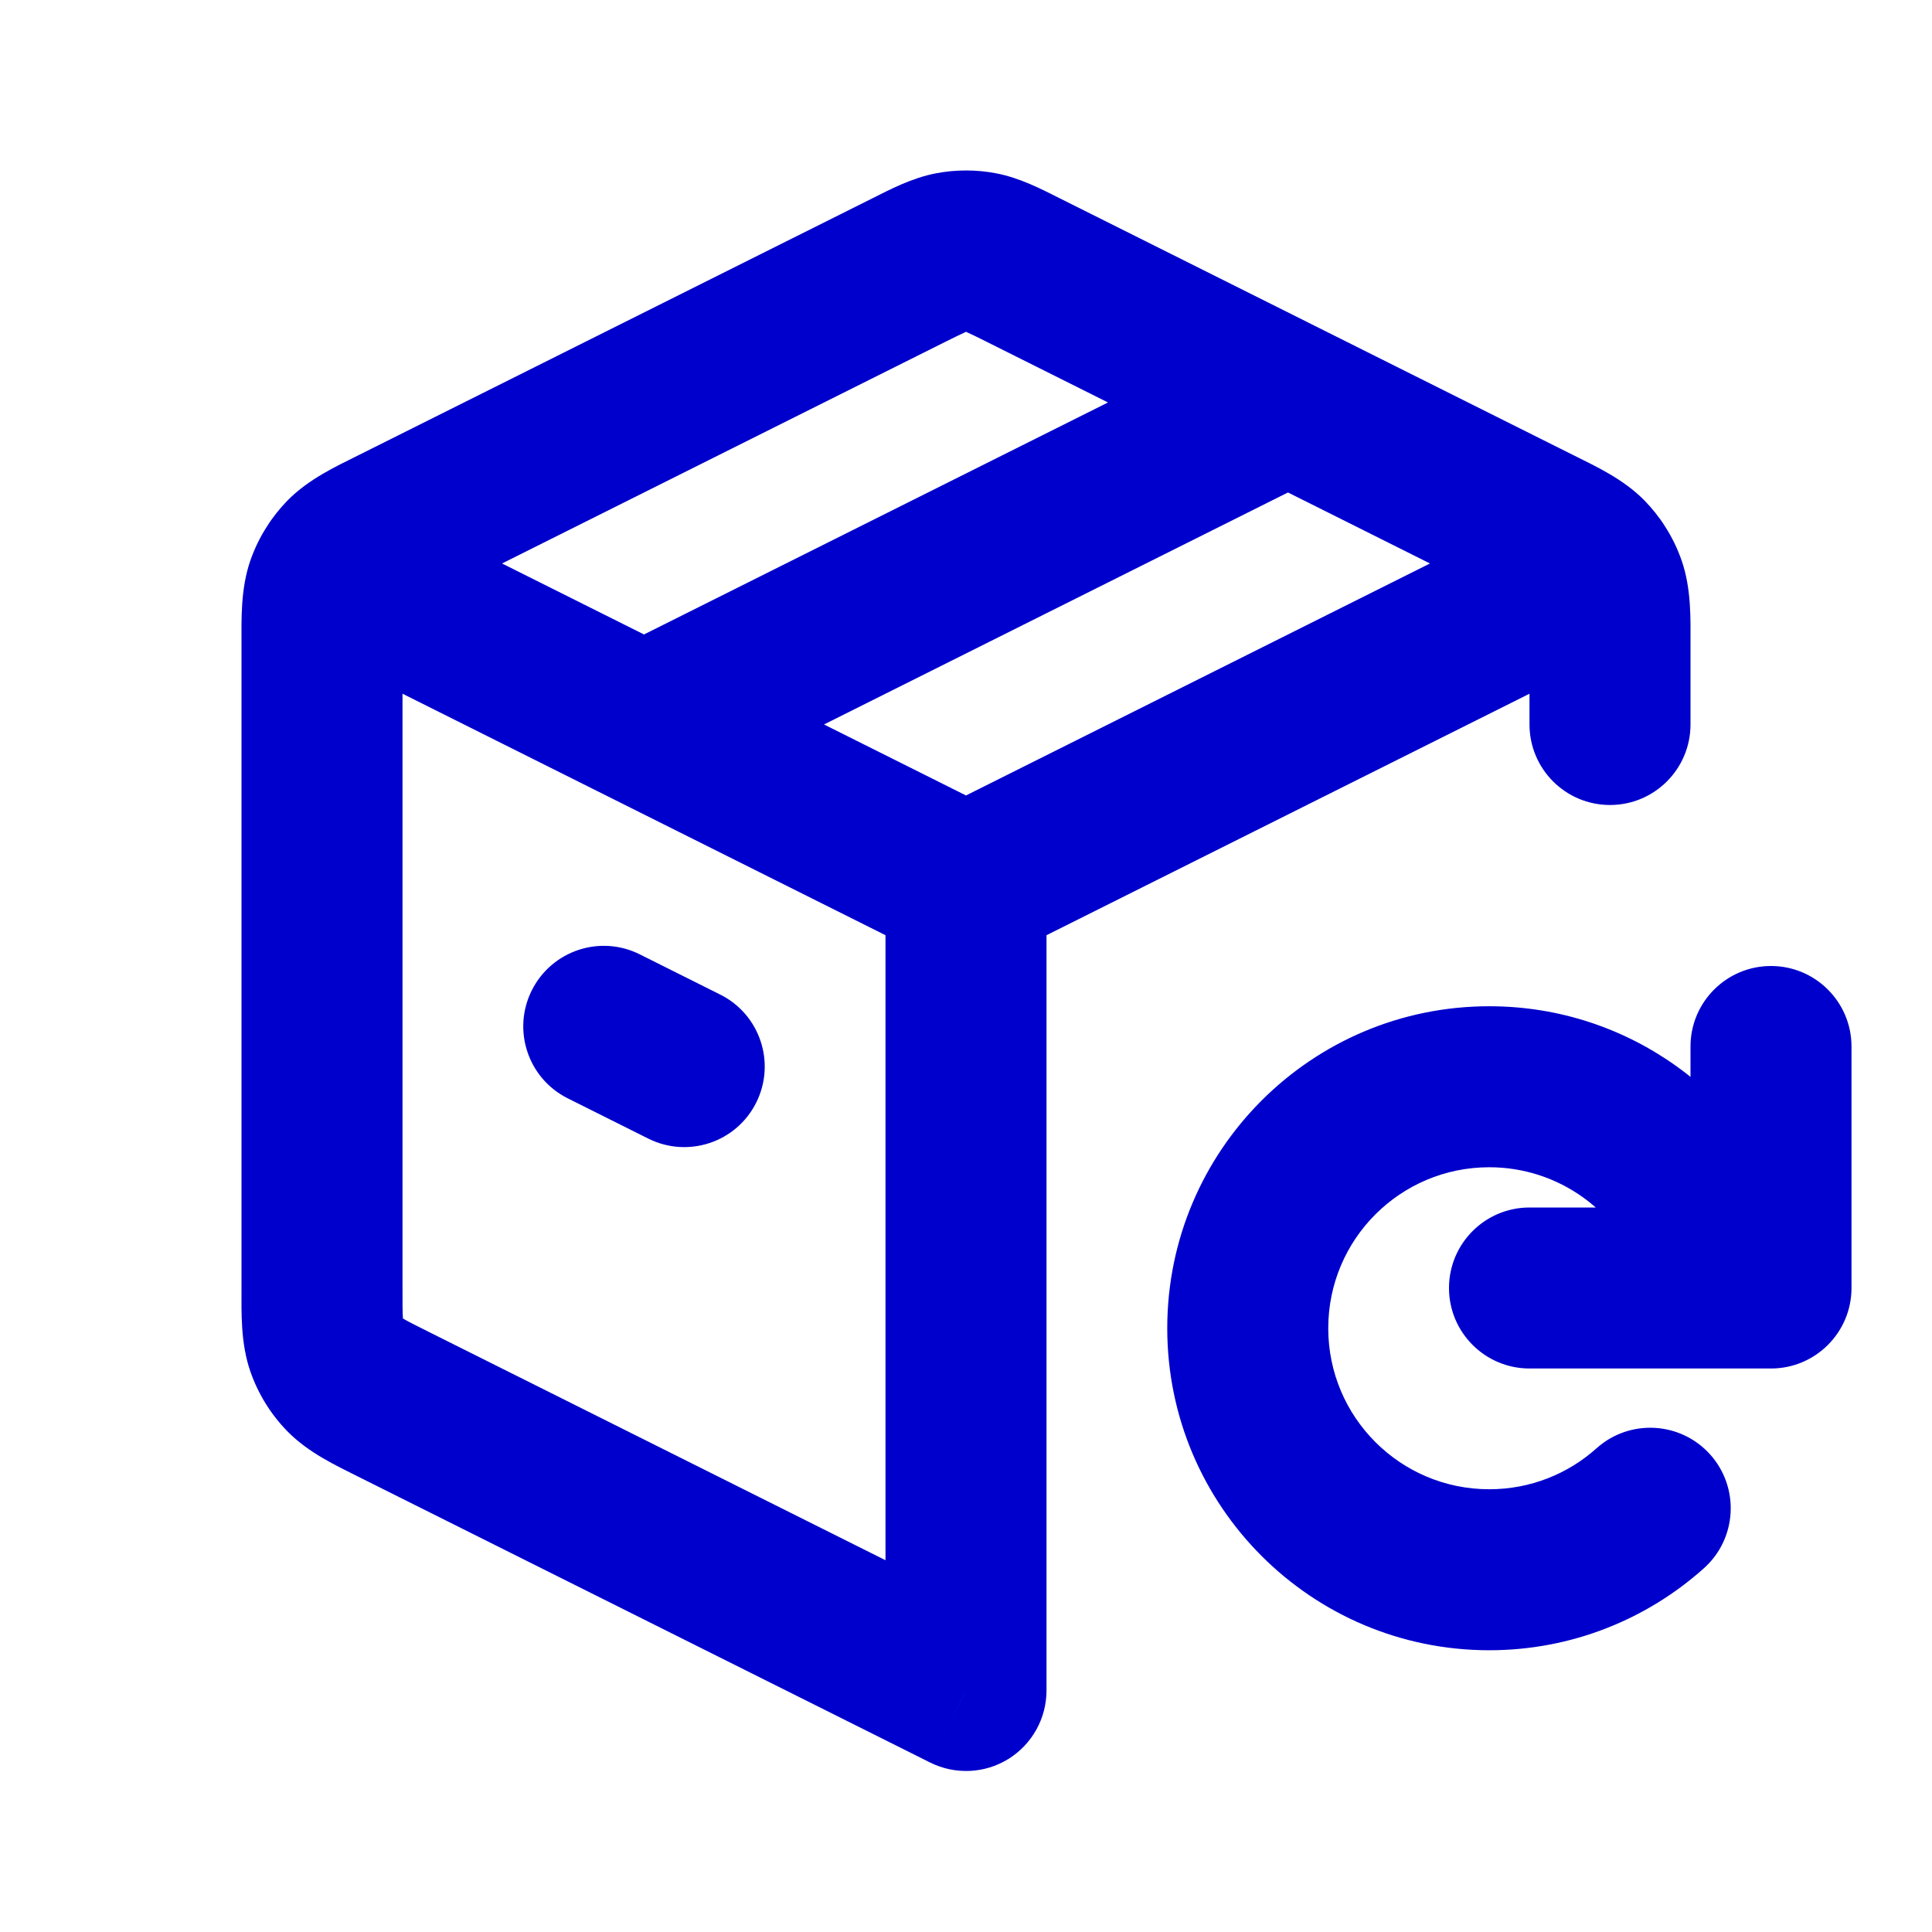 <svg width="24" height="24" viewBox="0 0 24 24" fill="none" xmlns="http://www.w3.org/2000/svg">
<path d="M21.167 19.481C21.578 19.113 21.613 18.481 21.245 18.069C20.877 17.658 20.245 17.622 19.833 17.991L21.167 19.481ZM20.387 15.833C20.57 16.354 21.142 16.627 21.663 16.443C22.183 16.259 22.456 15.687 22.272 15.167L20.387 15.833ZM23 13C23 12.448 22.552 12 22 12C21.448 12 21 12.448 21 13H23ZM22 16V17C22.552 17 23 16.552 23 16H22ZM19 15C18.448 15 18 15.448 18 16C18 16.552 18.448 17 19 17V15ZM12 21L11.553 21.894C11.863 22.049 12.231 22.033 12.526 21.851C12.821 21.668 13 21.346 13 21H12ZM8.053 14.144C8.547 14.391 9.147 14.191 9.394 13.697C9.641 13.203 9.441 12.602 8.947 12.355L8.053 14.144ZM7.947 11.855C7.453 11.608 6.853 11.809 6.606 12.303C6.359 12.797 6.559 13.397 7.053 13.644L7.947 11.855ZM16.447 5.894C16.941 5.647 17.141 5.047 16.894 4.553C16.647 4.059 16.047 3.858 15.553 4.105L16.447 5.894ZM4.885 17.442L5.332 16.548L5.332 16.548L4.885 17.442ZM4.885 6.558L5.332 7.452L5.332 7.452L4.885 6.558ZM11.285 3.358L11.732 4.252L11.732 4.252L11.285 3.358ZM12.716 3.358L12.269 4.252V4.252L12.716 3.358ZM19.116 6.558L19.563 5.663V5.663L19.116 6.558ZM19 9C19 9.552 19.448 10 20 10C20.552 10 21 9.552 21 9H19ZM19.714 6.918L20.429 6.218L20.429 6.218L19.714 6.918ZM19.945 7.292L20.891 6.966V6.966L19.945 7.292ZM11.816 3.135L12.001 4.118L12.001 4.118L11.816 3.135ZM12.185 3.135L12.001 4.118L12.001 4.118L12.185 3.135ZM4.055 7.292L5 7.618H5L4.055 7.292ZM4.286 6.918L5 7.618L5 7.618L4.286 6.918ZM4.286 17.082L5 16.382L5 16.382L4.286 17.082ZM4.055 16.708L3.109 17.034L3.109 17.034L4.055 16.708ZM19.842 7.079L20.684 6.54L19.842 7.079ZM18.5 18.5C17.395 18.5 16.5 17.605 16.5 16.5H14.5C14.5 18.709 16.291 20.5 18.5 20.5V18.5ZM16.5 16.5C16.5 15.395 17.395 14.5 18.5 14.5V12.5C16.291 12.5 14.5 14.291 14.5 16.5H16.5ZM19.833 17.991C19.479 18.308 19.013 18.5 18.5 18.5V20.5C19.524 20.5 20.46 20.114 21.167 19.481L19.833 17.991ZM18.5 14.5C19.369 14.5 20.111 15.055 20.387 15.833L22.272 15.167C21.724 13.614 20.243 12.5 18.5 12.5V14.5ZM21 13V16H23V13H21ZM22 15H19V17H22V15ZM11 11V21H13V11H11ZM8.947 12.355L7.947 11.855L7.053 13.644L8.053 14.144L8.947 12.355ZM15.553 4.105L7.553 8.105L8.447 9.894L16.447 5.894L15.553 4.105ZM12.447 20.105L5.332 16.548L4.437 18.337L11.553 21.894L12.447 20.105ZM5 16.011V7.989H3V16.011H5ZM5.332 7.452L11.732 4.252L10.838 2.463L4.437 5.663L5.332 7.452ZM12.269 4.252L18.668 7.452L19.563 5.663L13.164 2.463L12.269 4.252ZM19 7.989V9H21V7.989H19ZM18.668 7.452C18.84 7.538 18.928 7.582 18.989 7.618C19.041 7.648 19.027 7.646 19 7.618L20.429 6.218C20.166 5.95 19.819 5.791 19.563 5.663L18.668 7.452ZM21 7.989C21 7.702 21.013 7.321 20.891 6.966L19 7.618C18.987 7.581 18.991 7.568 18.995 7.627C19 7.699 19 7.797 19 7.989H21ZM11.732 4.252C11.873 4.182 11.944 4.147 11.996 4.124C12.04 4.105 12.031 4.112 12.001 4.118L11.632 2.152C11.324 2.21 11.049 2.358 10.838 2.463L11.732 4.252ZM13.164 2.463C12.953 2.358 12.677 2.21 12.37 2.152L12.001 4.118C11.97 4.112 11.962 4.105 12.005 4.124C12.058 4.147 12.129 4.182 12.269 4.252L13.164 2.463ZM12.001 4.118V4.118L12.37 2.152C12.126 2.106 11.876 2.106 11.632 2.152L12.001 4.118ZM5 7.989C5 7.797 5 7.699 5.005 7.627C5.009 7.568 5.013 7.581 5 7.618L3.109 6.966C2.987 7.321 3 7.702 3 7.989H5ZM4.437 5.663C4.181 5.791 3.834 5.95 3.571 6.218L5 7.618C4.973 7.646 4.959 7.648 5.011 7.618C5.072 7.582 5.16 7.538 5.332 7.452L4.437 5.663ZM5.332 16.548C5.16 16.462 5.072 16.418 5.011 16.382C4.959 16.352 4.973 16.354 5 16.382L3.571 17.781C3.834 18.049 4.181 18.208 4.437 18.337L5.332 16.548ZM3 16.011C3 16.297 2.987 16.679 3.109 17.034L5 16.382C5.013 16.419 5.009 16.432 5.005 16.372C5 16.301 5 16.203 5 16.011H3ZM5 16.382L5 16.382L3.109 17.034C3.206 17.314 3.364 17.57 3.571 17.781L5 16.382ZM5 7.618L5 7.618L3.316 6.54C3.23 6.673 3.161 6.816 3.109 6.966L5 7.618ZM5 7.618L5 7.618L3.571 6.218C3.475 6.317 3.389 6.424 3.316 6.54L5 7.618ZM12.447 10.105L4.605 6.184L3.711 7.973L11.553 11.894L12.447 10.105ZM19 7.618L19 7.618L20.684 6.54C20.611 6.424 20.525 6.317 20.429 6.218L19 7.618ZM19 7.618V7.618L20.891 6.966C20.839 6.816 20.77 6.673 20.684 6.54L19 7.618ZM19.395 6.184L11.553 10.105L12.447 11.894L20.289 7.973L19.395 6.184Z" fill="#0000CC"/>
</svg>
